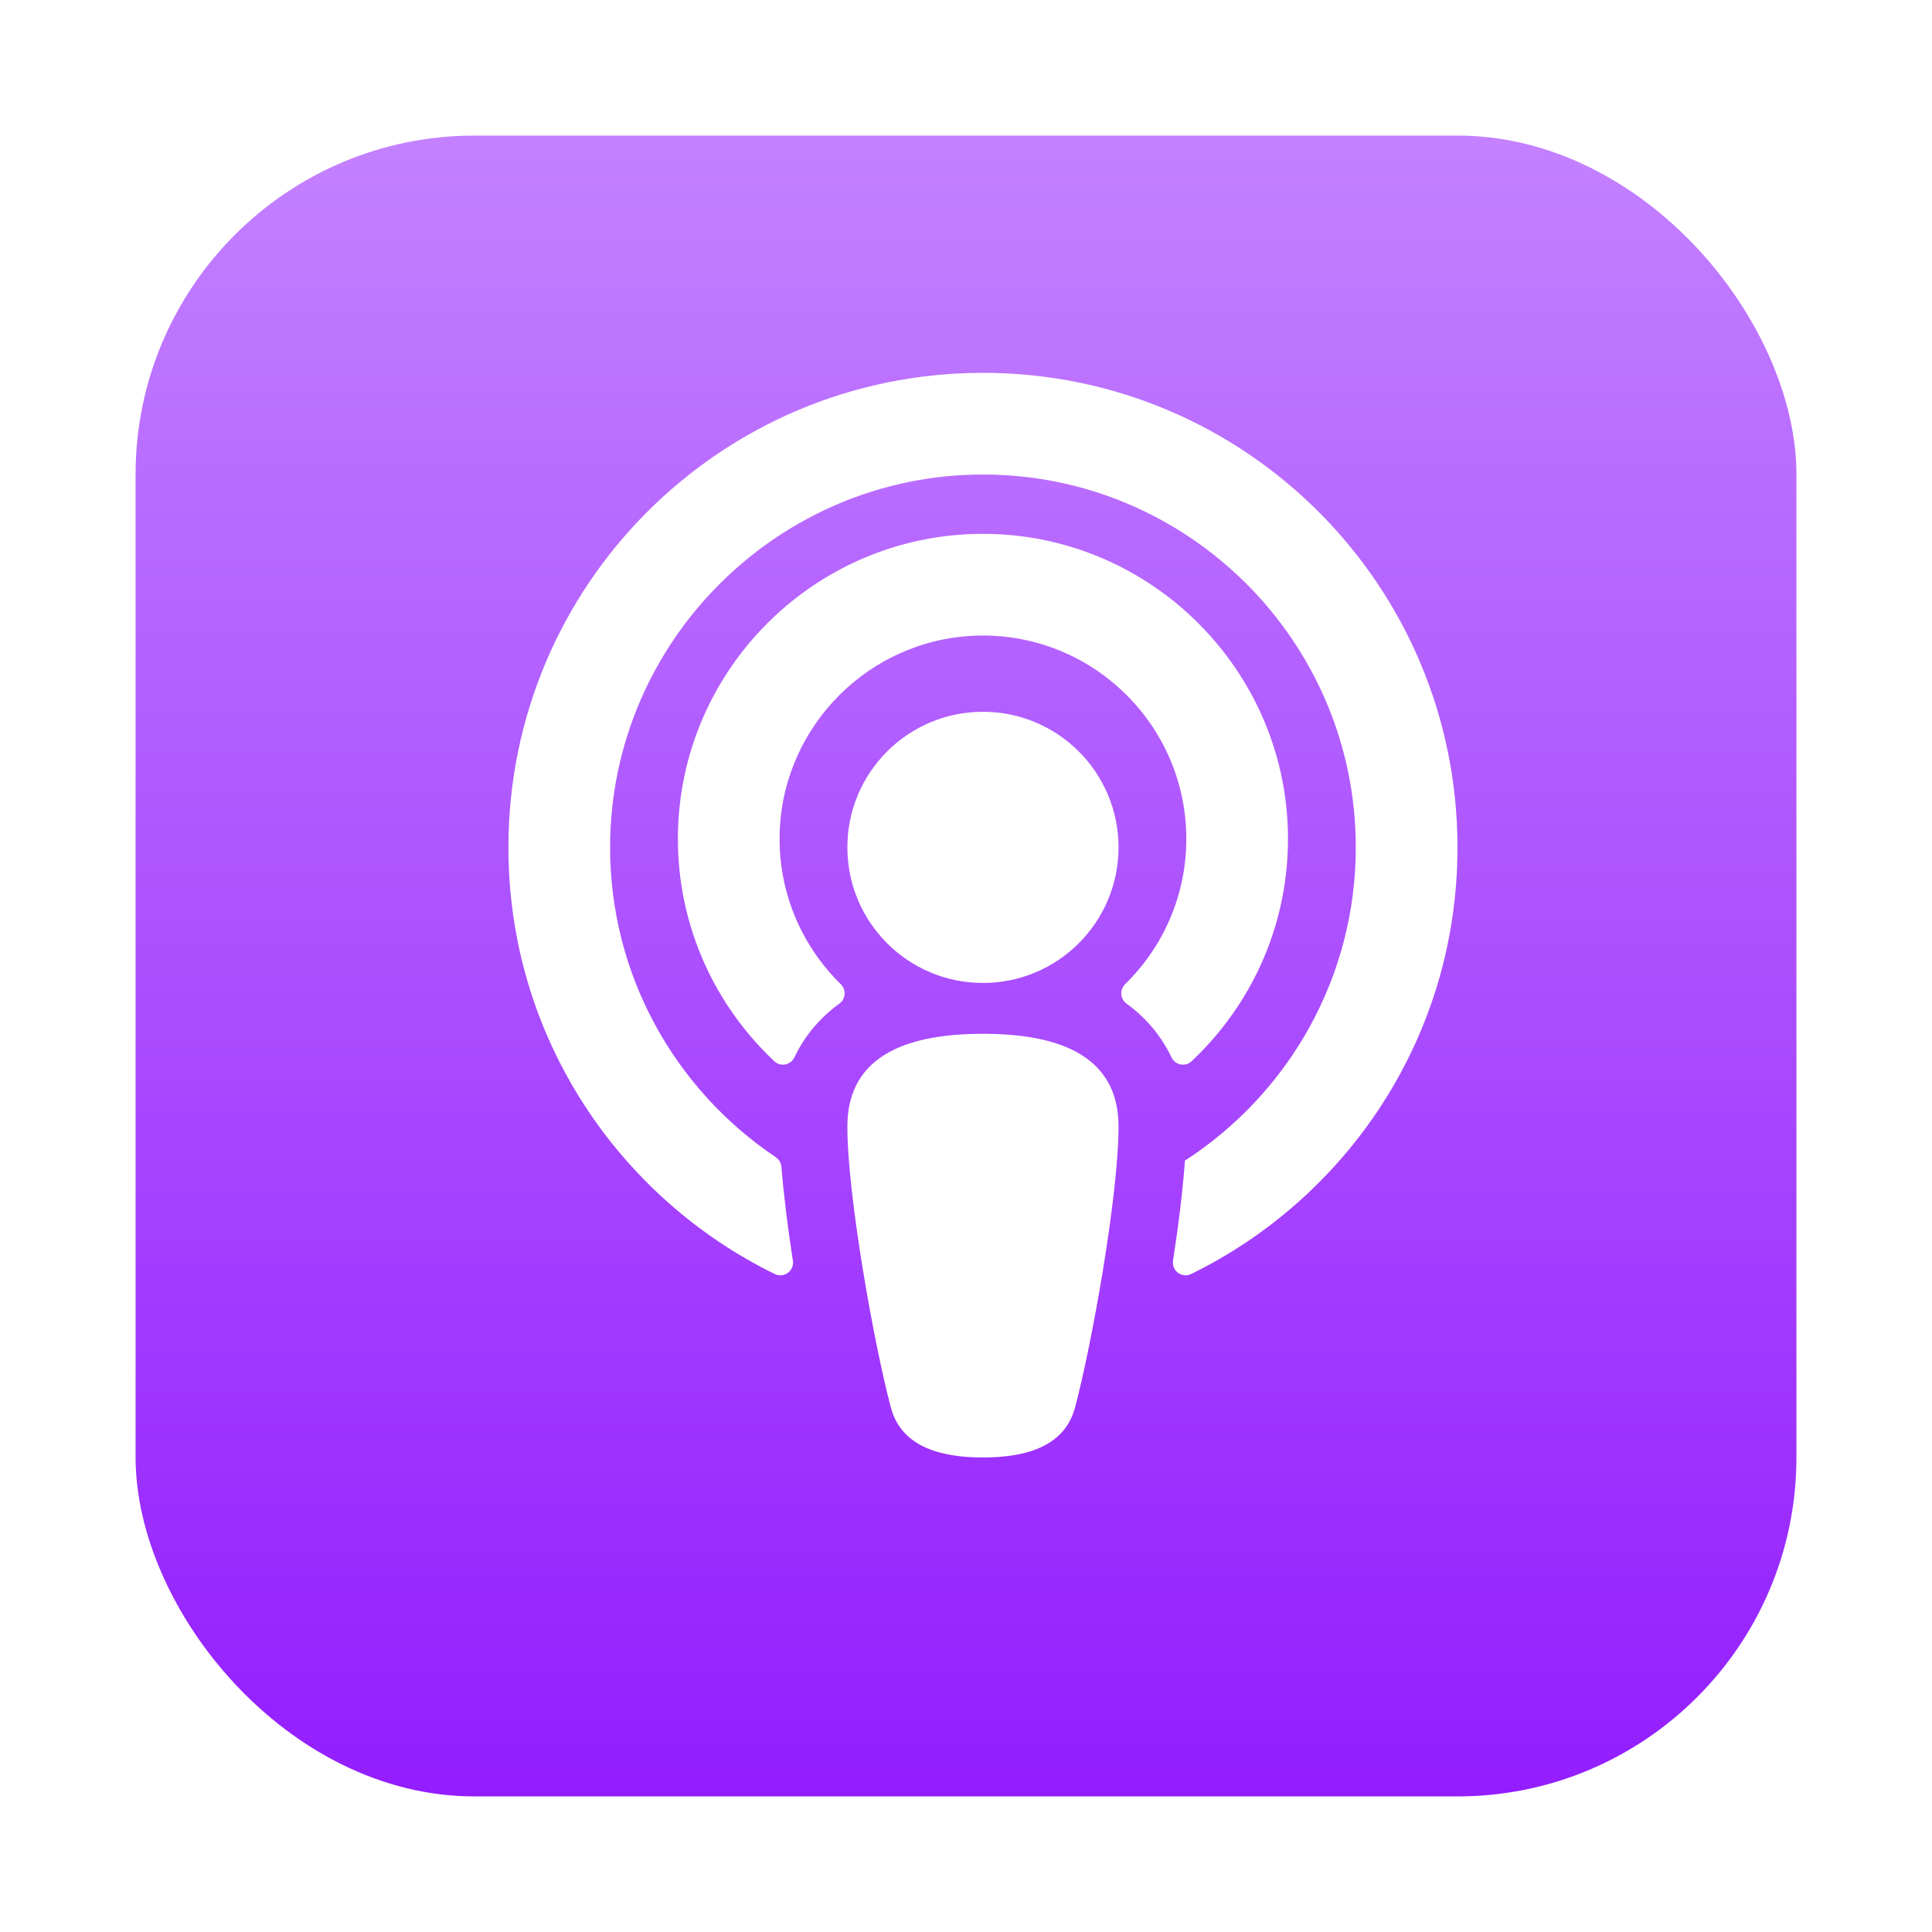 <svg width="57" height="57" viewBox="0 0 57 57" fill="none" xmlns="http://www.w3.org/2000/svg">
<g filter="url(#filter0_d)">
<rect x="4" y="2" width="49" height="49" rx="10" fill="url(#paint0_linear)"/>
</g>
<path d="M31.714 41.535C31.393 42.723 30.179 43 29 43C27.821 43 26.607 42.723 26.286 41.535C25.808 39.758 25 35.306 25 33.234C25 31.037 26.946 30.5 29 30.5C31.054 30.5 33 31.037 33 33.234C33 35.294 32.196 39.746 31.714 41.535ZM24.804 29.035C23.636 27.89 22.932 26.274 23.005 24.497C23.134 21.389 25.655 18.875 28.763 18.755C32.179 18.622 35 21.363 35 24.75C35 26.427 34.309 27.945 33.196 29.035C33.029 29.198 33.046 29.471 33.235 29.609C33.817 30.032 34.264 30.568 34.562 31.194C34.671 31.422 34.968 31.485 35.153 31.312C36.954 29.622 38.062 27.201 37.997 24.527C37.881 19.764 34.023 15.889 29.26 15.754C24.179 15.61 20 19.701 20 24.75C20 27.335 21.096 29.669 22.847 31.312C23.031 31.485 23.329 31.422 23.438 31.194C23.736 30.568 24.183 30.032 24.765 29.609C24.954 29.471 24.971 29.198 24.804 29.035ZM29 11C21.263 11 15 17.262 15 25C15 30.625 18.288 35.353 22.859 37.588C23.13 37.72 23.438 37.492 23.392 37.194C23.243 36.224 23.121 35.26 23.054 34.422C23.045 34.308 22.982 34.205 22.887 34.14C19.924 32.153 17.977 28.764 18 24.931C18.037 18.916 22.956 14.016 28.971 14C35.05 13.984 40 18.925 40 25C40 28.871 37.99 32.281 34.959 34.242C34.897 35.119 34.768 36.153 34.608 37.194C34.562 37.492 34.871 37.72 35.141 37.588C39.702 35.358 43 30.637 43 25C43 17.263 36.738 11 29 11ZM29 21C26.791 21 25 22.791 25 25C25 27.209 26.791 29 29 29C31.209 29 33 27.209 33 25C33 22.791 31.209 21 29 21Z" fill="white"/>
<defs>
<filter id="filter0_d" x="0" y="0" width="57" height="57" filterUnits="userSpaceOnUse" color-interpolation-filters="sRGB">
<feFlood flood-opacity="0" result="BackgroundImageFix"/>
<feColorMatrix in="SourceAlpha" type="matrix" values="0 0 0 0 0 0 0 0 0 0 0 0 0 0 0 0 0 0 127 0" result="hardAlpha"/>
<feOffset dy="2"/>
<feGaussianBlur stdDeviation="2"/>
<feColorMatrix type="matrix" values="0 0 0 0 0 0 0 0 0 0 0 0 0 0 0 0 0 0 0.04 0"/>
<feBlend mode="normal" in2="BackgroundImageFix" result="effect1_dropShadow"/>
<feBlend mode="normal" in="SourceGraphic" in2="effect1_dropShadow" result="shape"/>
</filter>
<linearGradient id="paint0_linear" x1="28.5" y1="51" x2="28.5" y2="2" gradientUnits="userSpaceOnUse">
<stop stop-color="#931DFF"/>
<stop offset="1" stop-color="#C381FF"/>
</linearGradient>
</defs>
</svg>
